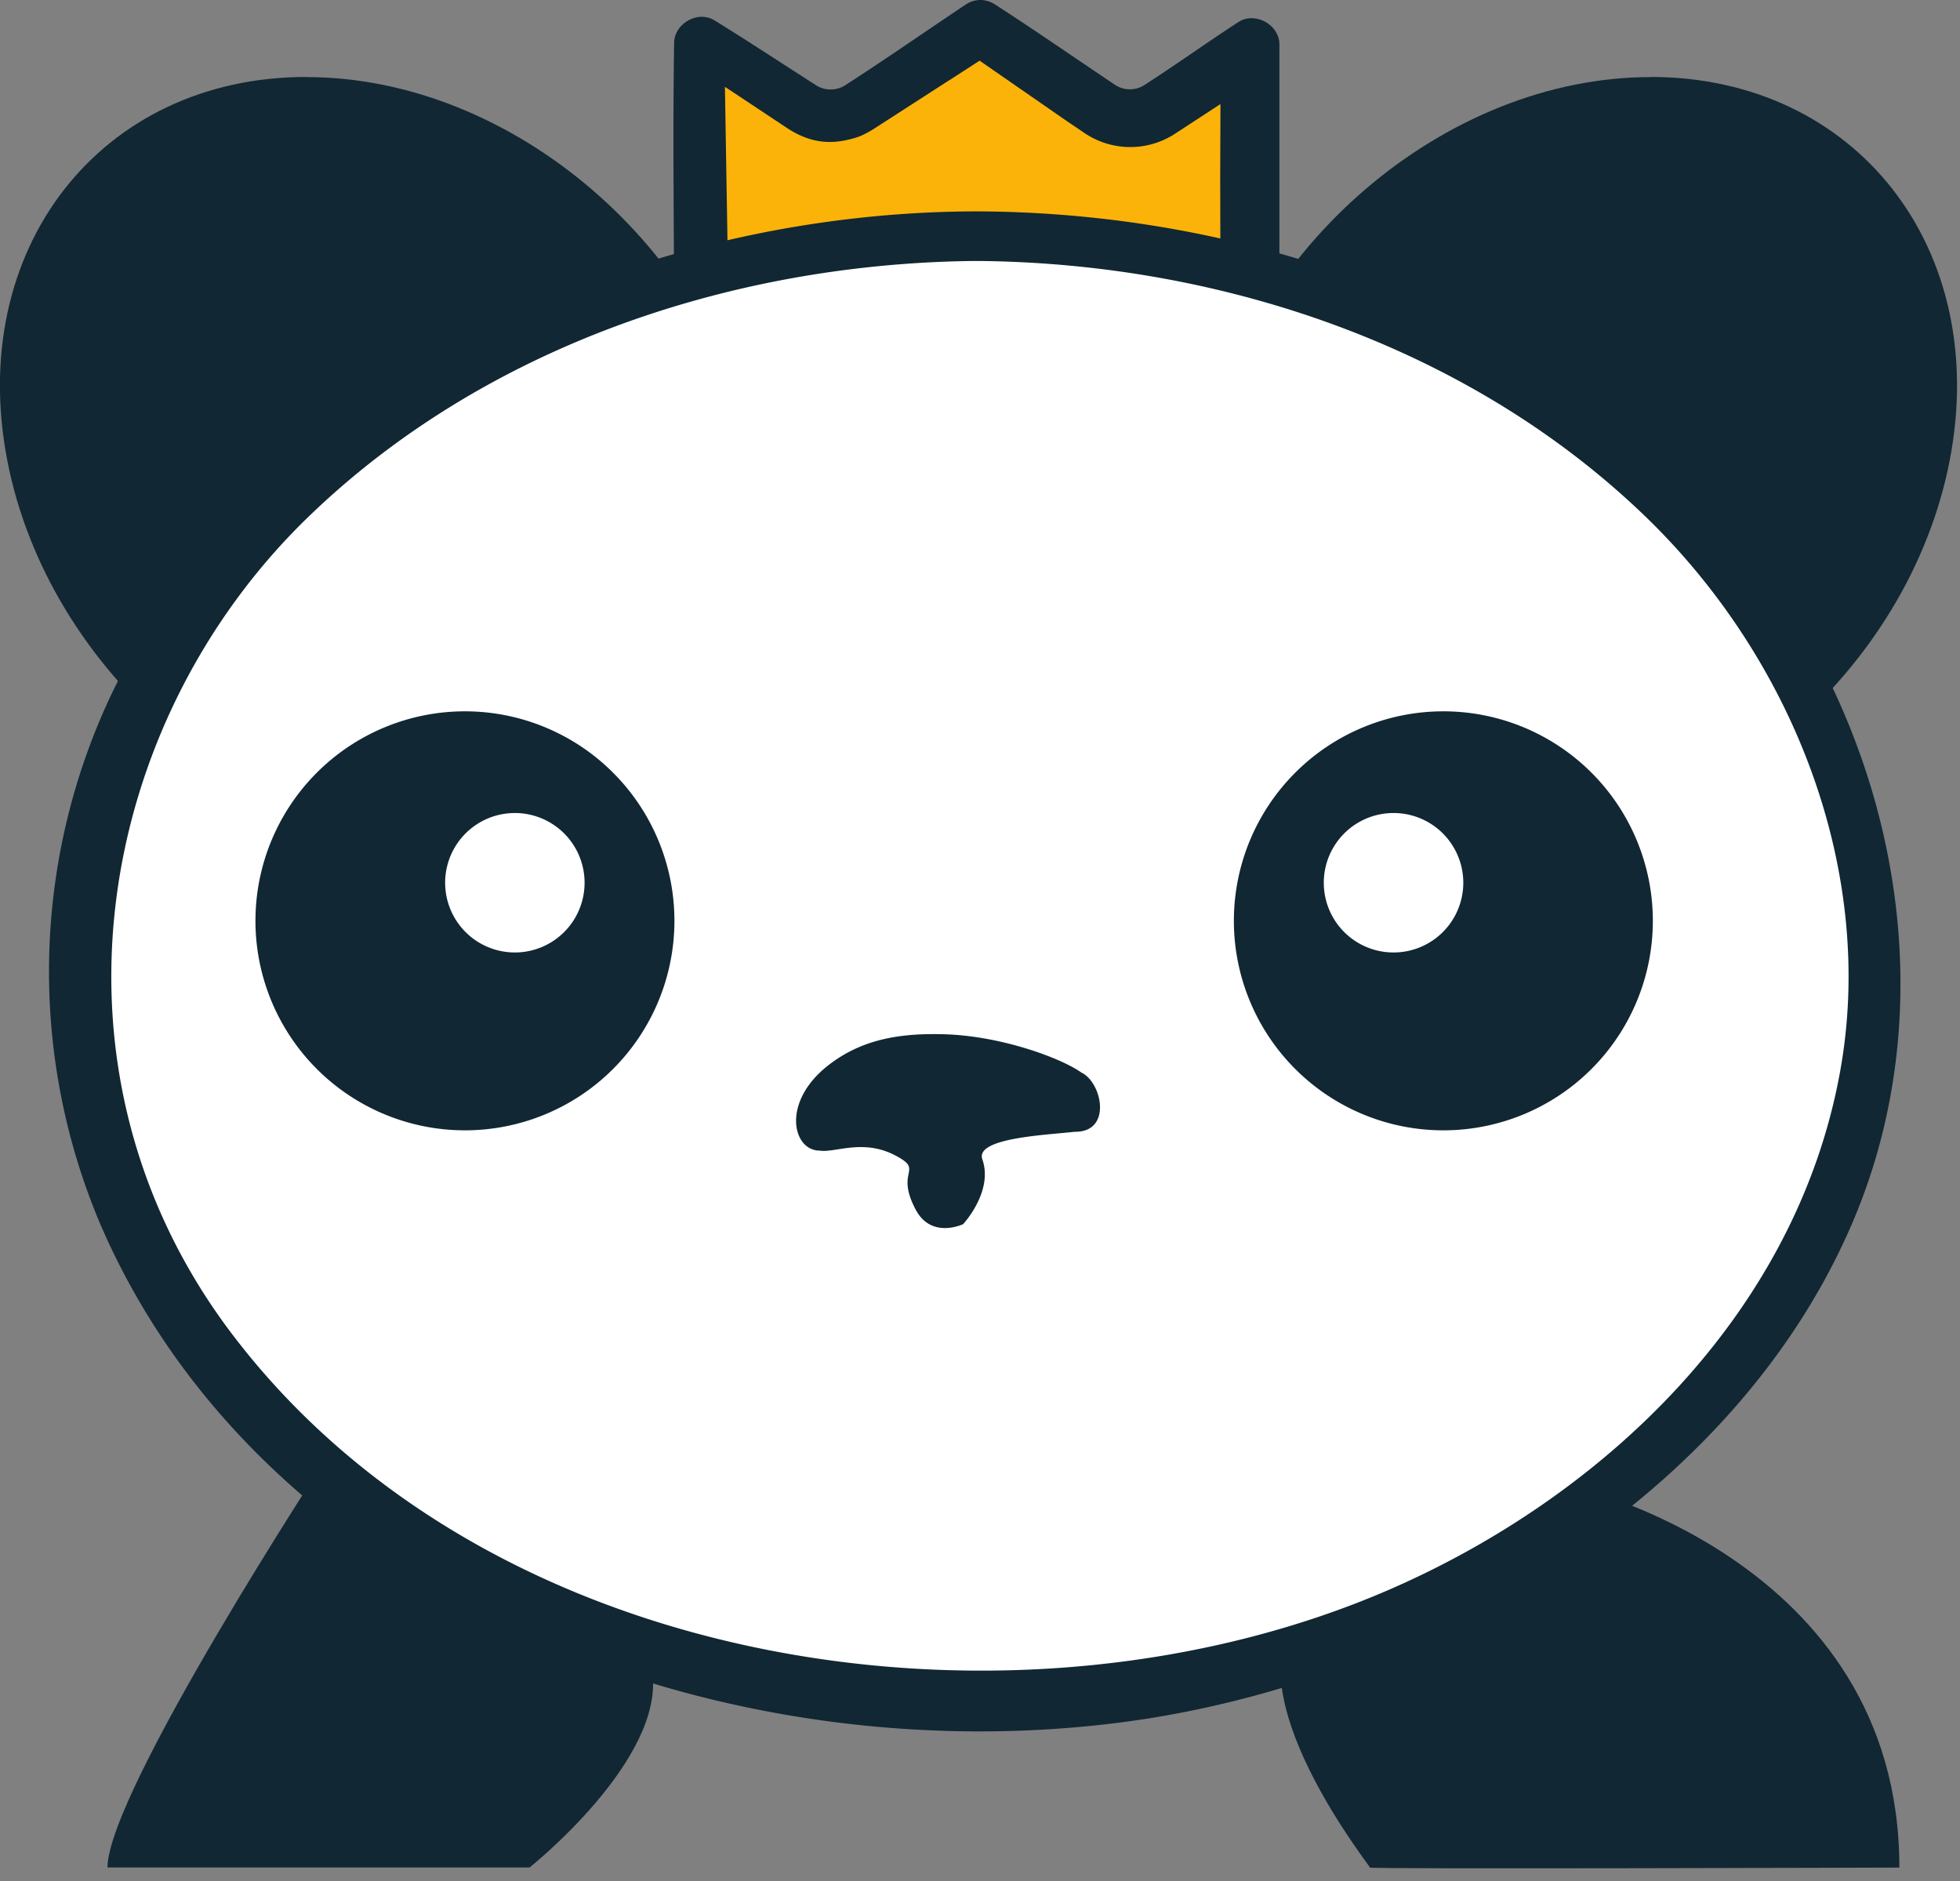 <svg xmlns="http://www.w3.org/2000/svg" fill-rule="evenodd" stroke-linejoin="round" stroke-miterlimit="1.41" clip-rule="evenodd" viewBox="0 0 149 143"><rect x="0" y="0" width="149" height="143" fill="#808080" stroke="none"/><path fill="#fcb309" d="M55.77 4.07a2 2 0 0 0-2.98 1.74v17.8c15.63 8.51 29.34 4.65 42.93 0V5.9a2 2 0 0 0-3.02-1.72l-6.57 3.9a2 2 0 0 1-2.04 0L75.53 3a2 2 0 0 0-2.04 0L64.9 8.08a2 2 0 0 1-2 .02l-7.13-4.03z"/><path fill="#112733" fill-rule="nonzero" d="M74.6 0c.35.02.68.12.98.3 3.1 2 6.13 4.1 9.2 6.16.65.42 1.5.44 2.16.04 2.45-1.57 4.82-3.28 7.26-4.86 1.23-.74 3.03.22 3.06 1.7v22c-9.58 3.69-19.73 7.07-29.93 5.83a40.16 40.16 0 0 1-15.69-5.6l-.39-.23c0-7.39-.12-14.78 0-22.16.07-1.39 1.76-2.38 3.02-1.66 2.63 1.62 5.2 3.32 7.8 4.98.64.4 1.47.4 2.12.02 3.11-2 6.15-4.12 9.23-6.18.35-.23.76-.35 1.18-.34zm-2.47 6.12l-5.85 3.77c-.78.45-1.06.54-1.6.68-1.6.42-3.06.28-4.7-.74L55.11 6.6l.22 13.33v3.03A36.12 36.12 0 0 0 78.6 26.5c4.87-.86 9.57-2.47 14.18-4.22l-.02-8.83.02-5.54-3.37 2.2a6.22 6.22 0 0 1-7-.02l-1.33-.9-6.61-4.58-2.33 1.51zm24.46-.72s.06-.04 0 0zM75.7 3.8s.01 0 0 0z"/><path fill="#112733" d="M23.3 5.86c15.64 0 30.86 13.05 33.96 29.12 3.1 16.08-7.1 29.13-22.74 29.13-15.65 0-30.87-13.05-33.97-29.13-3.1-16.07 7.1-29.13 22.74-29.13zm102.18 0c-15.65 0-30.87 13.05-33.96 29.12-3.1 16.08 7.09 29.13 22.74 29.13 15.64 0 30.86-13.05 33.96-29.13 3.1-16.07-7.1-29.13-22.74-29.13zM8.18 141.95h32.08s10.33-8.21 9.32-14.9c-.87-5.73-24.76-16.25-24.76-16.25S8.17 136.26 8.17 141.97zm95.96 0c0-.13-9.57-12.15-6-18.37 3.55-6.22 21.04-10.72 21.04-10.72s25.21 5.49 25.21 29.1c0 0-40.25.13-40.25 0z"/><ellipse cx="74.2" cy="73.85" fill="#fff" rx="68.02" ry="55.38"/><path fill="#112733" fill-rule="nonzero" d="M74.66 16.07c19.77.16 39.53 7.03 53.44 20.5 14.78 14.3 20.93 37.32 12.68 56.47-9.36 21.74-33.85 35.17-55.84 37.92-30.83 3.87-65.15-9.67-77.32-37.92a49.2 49.2 0 0 1 .9-40.37c11.15-23.1 38.37-36.39 65.22-36.6h.92zm-.9 3.77c-18.5.27-37.1 6.66-50.33 19.46-16.18 15.65-20.94 42.15-5.77 62.13 19.85 26.13 60.1 31.53 88.03 19.37 16.28-7.1 30.82-20.92 34.18-39.26 2.77-15.1-3.4-31.16-14.57-42.07-13.23-12.9-32.01-19.4-50.66-19.63h-.88z"/><path fill="#112733" d="M35.35 54.07a15.92 15.92 0 1 1-.01 31.85 15.92 15.92 0 0 1 .01-31.85zm3.79 7.73a5.3 5.3 0 1 1 0 10.6 5.3 5.3 0 0 1 0-10.6zm70.58-7.73a15.92 15.92 0 1 0 .01 31.85 15.92 15.92 0 0 0-.01-31.85zm-3.79 7.73a5.3 5.3 0 1 0 .01 10.6 5.3 5.3 0 0 0 0-10.6zM62.3 87.46c-2.05 0-2.96-3.74.78-6.57 2.61-1.98 5.55-2.37 8.79-2.27 4.26.14 8.78 1.8 10.34 2.91 1.56.73 2.37 4.53-.5 4.5-2.24.25-7.61.47-7.03 2.1.85 2.44-1.46 4.92-1.46 4.92s-2.39 1.15-3.59-1.07c-1.5-2.78.3-2.97-1.05-3.85-2.71-1.76-5.02-.46-6.28-.67z"/></svg>